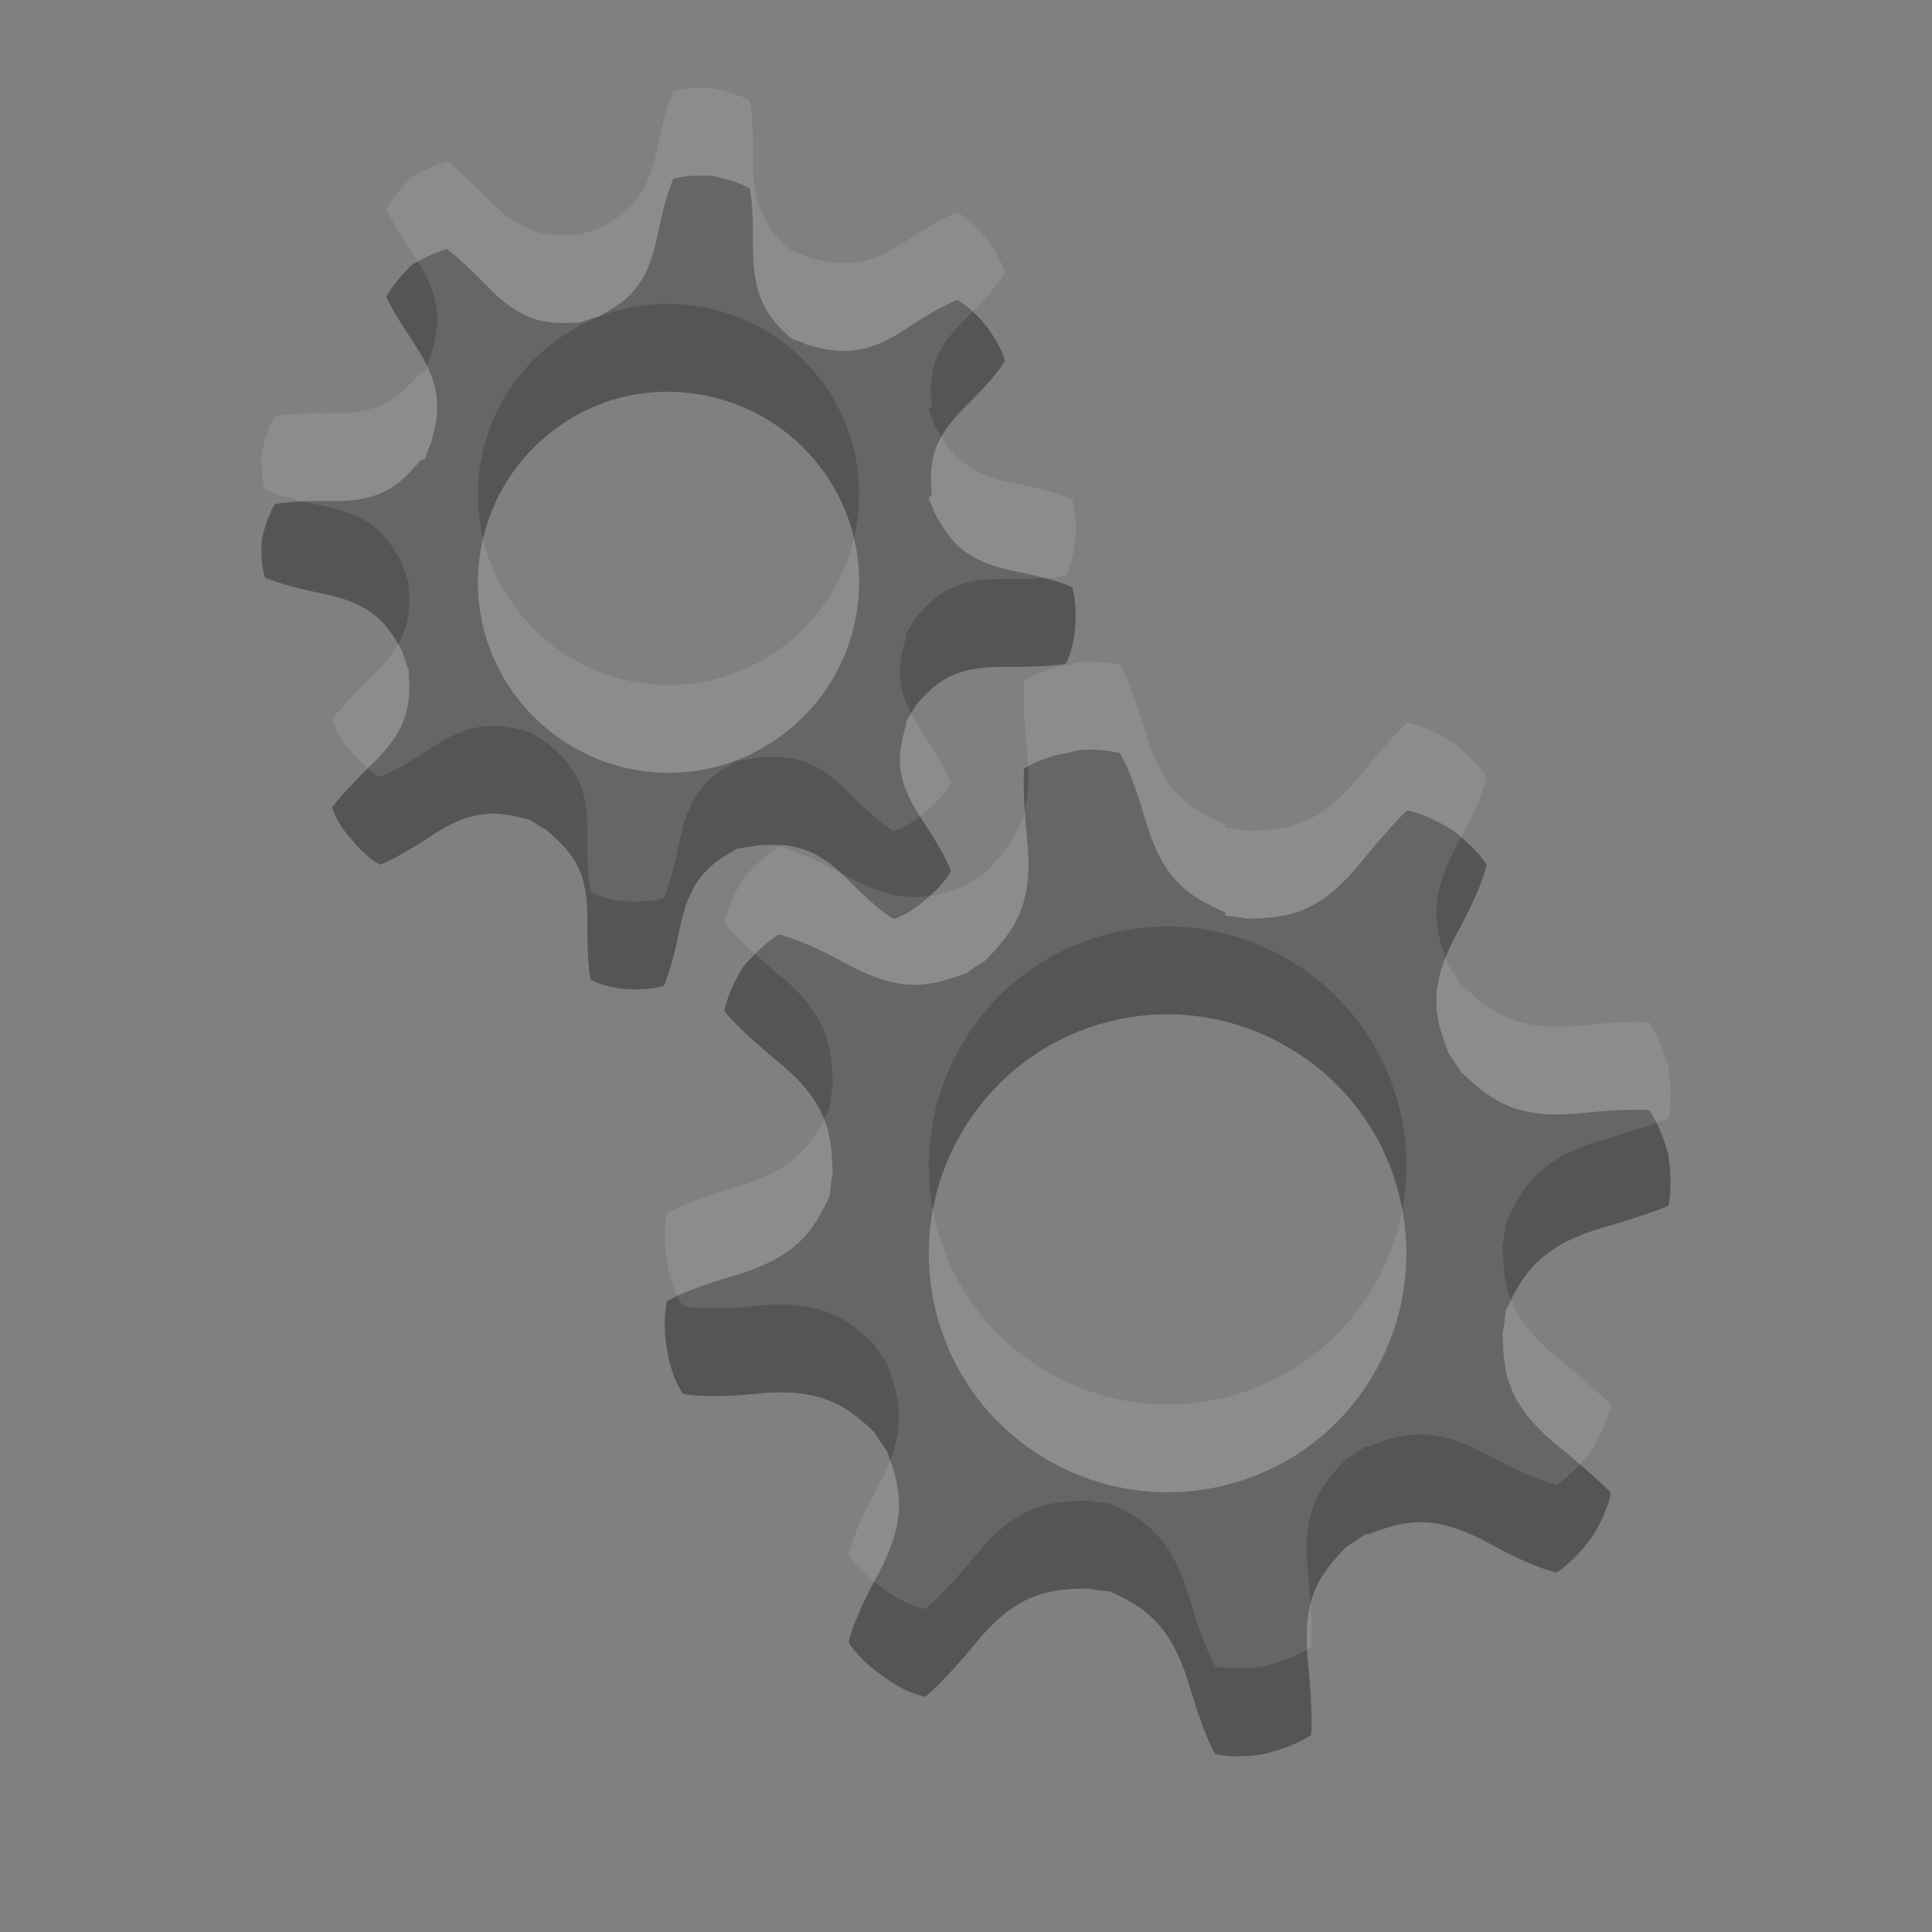 <?xml version="1.0" encoding="UTF-8" standalone="no"?>
<!-- Created with Inkscape (http://www.inkscape.org/) -->

<svg
   xmlns:dc="http://purl.org/dc/elements/1.1/"
   xmlns:cc="http://creativecommons.org/ns#"
   xmlns:rdf="http://www.w3.org/1999/02/22-rdf-syntax-ns#"
   xmlns:svg="http://www.w3.org/2000/svg"
   xmlns="http://www.w3.org/2000/svg"
   xmlns:sodipodi="http://sodipodi.sourceforge.net/DTD/sodipodi-0.dtd"
   xmlns:inkscape="http://www.inkscape.org/namespaces/inkscape"
   width="22"
   height="22"
   id="svg3495"
   version="1.1"
   inkscape:version="0.48.4 r9939"
   sodipodi:docname="edit-delete.svg">
  <rect width="100%" height="100%" fill="#808080" stroke="none"/>
  <defs
     id="defs3497">
    <clipPath
       clipPathUnits="userSpaceOnUse"
       id="clipPath3669">
      <path
         inkscape:connector-curvature="0"
         d="M 0,96 96,96 96,0 0,0 0,96 z"
         id="path3671" />
    </clipPath>
  </defs>
  <sodipodi:namedview
     id="base"
     pagecolor="#ffffff"
     bordercolor="#666666"
     borderopacity="1.0"
     inkscape:pageopacity="0.0"
     inkscape:pageshadow="2"
     inkscape:zoom="1"
     inkscape:cx="-8.05911"
     inkscape:cy="13.533401"
     inkscape:current-layer="layer1"
     showgrid="false"
     showborder="false"
     inkscape:grid-bbox="true"
     inkscape:document-units="px"
     inkscape:window-width="1364"
     inkscape:window-height="701"
     inkscape:window-x="0"
     inkscape:window-y="27"
     inkscape:window-maximized="1"
     inkscape:snap-bbox="true"
     inkscape:bbox-paths="true"
     inkscape:bbox-nodes="true"
     inkscape:snap-bbox-edge-midpoints="false"
     showguides="true"
     inkscape:guide-bbox="true">
    <inkscape:grid
       type="xygrid"
       id="grid3512"
       empspacing="4"
       visible="true"
       enabled="true"
       snapvisiblegridlinesonly="true"
       dotted="false" />
  </sodipodi:namedview>
  <g
     id="layer1"
     inkscape:label="Layer 1"
     inkscape:groupmode="layer"
     transform="translate(0,-26)">
    <path
       style="fill:#555555;fill-opacity:1;stroke:none;display:inline;enable-background:new"
       d="m 7.958,28 c -0.086,10e-4 -0.195,0.006 -0.291,0.036 0,0 -0.086,0.173 -0.182,0.654 -0.117,0.588 -0.356,0.739 -0.654,0.908 -0.068,0.018 -0.151,0.05 -0.218,0.073 -0.341,0.021 -0.634,0.03 -1.053,-0.399 -0.342,-0.351 -0.472,-0.436 -0.472,-0.436 -0.193,0.053 -0.399,0.182 -0.399,0.182 0,0 -0.198,0.185 -0.291,0.363 0,0 0.055,0.137 0.327,0.545 0.333,0.499 0.273,0.796 0.182,1.126 -0.036,0.061 -0.041,0.119 -0.073,0.182 l -0.036,0 c -0.226,0.256 -0.417,0.48 -1.017,0.472 -0.49,-0.006 -0.654,0.036 -0.654,0.036 -0.099,0.175 -0.145,0.399 -0.145,0.399 0,0 -0.025,0.245 0.036,0.436 0,0 0.173,0.086 0.654,0.182 0.588,0.117 0.739,0.356 0.908,0.654 0.018,0.068 0.05,0.151 0.073,0.218 0.021,0.341 0.03,0.634 -0.399,1.053 -0.351,0.342 -0.472,0.508 -0.472,0.508 0.054,0.193 0.218,0.363 0.218,0.363 0,0 0.149,0.198 0.327,0.291 0,0 0.173,-0.055 0.581,-0.327 0.499,-0.333 0.796,-0.273 1.126,-0.182 0.061,0.036 0.119,0.078 0.182,0.109 0.256,0.226 0.48,0.417 0.472,1.017 -0.006,0.49 0.036,0.69 0.036,0.69 0.175,0.099 0.399,0.109 0.399,0.109 0,0 0.245,0.024 0.436,-0.036 0,0 0.086,-0.173 0.182,-0.654 0.118,-0.588 0.356,-0.739 0.654,-0.908 0.068,-0.018 0.151,-0.014 0.218,-0.036 0.341,-0.021 0.634,-0.03 1.053,0.399 0.342,0.351 0.508,0.436 0.508,0.436 0.193,-0.054 0.363,-0.218 0.363,-0.218 0,0 0.198,-0.149 0.291,-0.327 0,0 -0.054,-0.173 -0.327,-0.581 -0.333,-0.499 -0.273,-0.76 -0.182,-1.089 l 0,-0.036 c 0.036,-0.061 0.077,-0.119 0.109,-0.182 0.226,-0.256 0.417,-0.443 1.017,-0.436 0.49,0.006 0.69,-0.036 0.69,-0.036 0.099,-0.175 0.109,-0.436 0.109,-0.436 0,0 0.024,-0.245 -0.036,-0.436 0,0 -0.173,-0.086 -0.654,-0.182 -0.588,-0.117 -0.739,-0.356 -0.908,-0.654 -0.018,-0.068 -0.05,-0.114 -0.073,-0.182 l 0.036,-0.036 c -0.021,-0.341 -0.03,-0.598 0.399,-1.017 0.351,-0.342 0.436,-0.508 0.436,-0.508 -0.054,-0.193 -0.218,-0.399 -0.218,-0.399 0,0 -0.149,-0.198 -0.327,-0.291 0,0 -0.173,0.055 -0.581,0.327 -0.499,0.333 -0.796,0.273 -1.126,0.182 -0.061,-0.036 -0.119,-0.041 -0.182,-0.073 -0.256,-0.226 -0.443,-0.453 -0.436,-1.053 0.006,-0.49 -0.036,-0.654 -0.036,-0.654 -0.175,-0.099 -0.436,-0.145 -0.436,-0.145 0,0 -0.059,-10e-4 -0.145,0 z m -0.545,2.469 c 0.695,-0.06 1.416,0.216 1.888,0.799 0.756,0.933 0.606,2.295 -0.327,3.05 -0.933,0.756 -2.295,0.606 -3.05,-0.327 -0.756,-0.933 -0.606,-2.295 0.327,-3.05 0.35,-0.283 0.745,-0.436 1.162,-0.472 z m 4.939,4.067 c -0.107,0.008 -0.182,0.036 -0.182,0.036 0,0 -0.302,0.04 -0.508,0.182 0,0 -0.025,0.225 0.036,0.835 0.075,0.746 -0.178,1.034 -0.472,1.344 -0.075,0.046 -0.146,0.094 -0.218,0.145 -0.4,0.15 -0.723,0.251 -1.38,-0.109 -0.537,-0.294 -0.763,-0.327 -0.763,-0.327 -0.211,0.134 -0.399,0.363 -0.399,0.363 0,0 -0.172,0.262 -0.218,0.508 0,0 0.143,0.193 0.617,0.581 0.58,0.475 0.606,0.844 0.617,1.271 -0.021,0.086 -0.022,0.168 -0.036,0.254 -0.177,0.389 -0.37,0.698 -1.089,0.908 -0.588,0.172 -0.763,0.291 -0.763,0.291 -0.054,0.245 0,0.545 0,0.545 0,0 0.04,0.302 0.182,0.508 0,0 0.226,0.061 0.835,0 0.746,-0.075 1.033,0.142 1.344,0.436 0.046,0.075 0.094,0.146 0.145,0.218 0.15,0.4 0.251,0.759 -0.109,1.416 -0.294,0.537 -0.327,0.763 -0.327,0.763 0.135,0.211 0.363,0.363 0.363,0.363 0,0 0.262,0.209 0.508,0.254 0,0 0.193,-0.143 0.581,-0.617 0.475,-0.58 0.844,-0.606 1.271,-0.617 0.086,0.021 0.167,0.022 0.254,0.036 0.389,0.177 0.698,0.37 0.908,1.089 0.172,0.588 0.291,0.763 0.291,0.763 0.245,0.054 0.545,0 0.545,0 0,0 0.338,-0.076 0.545,-0.218 0,0 0.024,-0.225 -0.036,-0.835 -0.074,-0.746 0.142,-0.997 0.436,-1.307 0.075,-0.046 0.146,-0.094 0.218,-0.145 l 0.036,0 c 0.4,-0.15 0.723,-0.251 1.38,0.109 0.537,0.294 0.763,0.327 0.763,0.327 0.211,-0.135 0.399,-0.399 0.399,-0.399 0,0 0.172,-0.262 0.218,-0.508 0,0 -0.143,-0.157 -0.617,-0.545 -0.58,-0.475 -0.606,-0.844 -0.617,-1.271 0.021,-0.086 0.022,-0.168 0.036,-0.254 0.177,-0.389 0.37,-0.734 1.089,-0.944 0.588,-0.172 0.763,-0.254 0.763,-0.254 0.054,-0.245 0,-0.581 0,-0.581 0,0 -0.076,-0.302 -0.218,-0.508 0,0 -0.189,-0.025 -0.799,0.036 -0.746,0.075 -1.033,-0.178 -1.344,-0.472 -0.046,-0.075 -0.094,-0.146 -0.145,-0.218 -0.15,-0.4 -0.251,-0.723 0.109,-1.38 0.294,-0.537 0.327,-0.763 0.327,-0.763 -0.135,-0.211 -0.399,-0.399 -0.399,-0.399 0,0 -0.262,-0.172 -0.508,-0.218 0,0 -0.157,0.143 -0.545,0.617 -0.475,0.58 -0.843,0.606 -1.271,0.617 -0.086,-0.021 -0.167,-0.022 -0.254,-0.036 l 0,-0.036 c -0.389,-0.177 -0.698,-0.334 -0.908,-1.053 -0.172,-0.588 -0.291,-0.763 -0.291,-0.763 -0.122,-0.027 -0.292,-0.045 -0.399,-0.036 z m 0.944,3.014 c 0.523,-3.86e-4 1.059,0.157 1.525,0.472 1.244,0.839 1.566,2.532 0.726,3.777 -0.839,1.244 -2.532,1.566 -3.777,0.726 -1.244,-0.839 -1.566,-2.532 -0.726,-3.777 0.525,-0.778 1.379,-1.198 2.251,-1.198 z"
       id="path3-8-3"
       inkscape:connector-curvature="0" />
    <path
       inkscape:connector-curvature="0"
       id="path3772"
       d="m 7.958,27 c -0.086,10e-4 -0.195,0.006 -0.291,0.036 0,0 -0.086,0.173 -0.182,0.654 -0.117,0.588 -0.356,0.739 -0.654,0.908 -0.068,0.018 -0.151,0.05 -0.218,0.073 -0.341,0.021 -0.634,0.03 -1.053,-0.399 -0.342,-0.351 -0.472,-0.436 -0.472,-0.436 -0.193,0.053 -0.399,0.182 -0.399,0.182 0,0 -0.198,0.185 -0.291,0.363 0,0 0.055,0.137 0.327,0.545 0.333,0.499 0.273,0.796 0.182,1.126 -0.036,0.061 -0.041,0.119 -0.073,0.182 l -0.036,0 c -0.226,0.256 -0.417,0.48 -1.017,0.472 -0.49,-0.006 -0.654,0.036 -0.654,0.036 -0.099,0.175 -0.145,0.399 -0.145,0.399 0,0 -0.025,0.245 0.036,0.436 0,0 0.173,0.086 0.654,0.182 0.588,0.117 0.739,0.356 0.908,0.654 0.018,0.068 0.05,0.151 0.073,0.218 0.021,0.341 0.03,0.634 -0.399,1.053 -0.351,0.342 -0.472,0.508 -0.472,0.508 0.054,0.193 0.218,0.363 0.218,0.363 0,0 0.149,0.198 0.327,0.291 0,0 0.173,-0.055 0.581,-0.327 0.499,-0.333 0.796,-0.273 1.126,-0.182 0.061,0.036 0.119,0.078 0.182,0.109 0.256,0.226 0.48,0.417 0.472,1.017 -0.006,0.49 0.036,0.69 0.036,0.69 0.175,0.099 0.399,0.109 0.399,0.109 0,0 0.245,0.024 0.436,-0.036 0,0 0.086,-0.173 0.182,-0.654 0.118,-0.588 0.356,-0.739 0.654,-0.908 0.068,-0.018 0.151,-0.014 0.218,-0.036 0.341,-0.021 0.634,-0.03 1.053,0.399 0.342,0.351 0.508,0.436 0.508,0.436 0.193,-0.054 0.363,-0.218 0.363,-0.218 0,0 0.198,-0.149 0.291,-0.327 0,0 -0.054,-0.173 -0.327,-0.581 -0.333,-0.499 -0.273,-0.76 -0.182,-1.089 l 0,-0.036 c 0.036,-0.061 0.077,-0.119 0.109,-0.182 0.226,-0.256 0.417,-0.443 1.017,-0.436 0.49,0.006 0.69,-0.036 0.69,-0.036 0.099,-0.175 0.109,-0.436 0.109,-0.436 0,0 0.024,-0.245 -0.036,-0.436 0,0 -0.173,-0.086 -0.654,-0.182 -0.588,-0.117 -0.739,-0.356 -0.908,-0.654 -0.018,-0.068 -0.05,-0.114 -0.073,-0.182 l 0.036,-0.036 c -0.021,-0.341 -0.03,-0.598 0.399,-1.017 0.351,-0.342 0.436,-0.508 0.436,-0.508 -0.054,-0.193 -0.218,-0.399 -0.218,-0.399 0,0 -0.149,-0.198 -0.327,-0.291 0,0 -0.173,0.055 -0.581,0.327 -0.499,0.333 -0.796,0.273 -1.126,0.182 -0.061,-0.036 -0.119,-0.041 -0.182,-0.073 -0.256,-0.226 -0.443,-0.453 -0.436,-1.053 0.006,-0.49 -0.036,-0.654 -0.036,-0.654 -0.175,-0.099 -0.436,-0.145 -0.436,-0.145 0,0 -0.059,-10e-4 -0.145,0 z m -0.545,2.469 c 0.695,-0.06 1.416,0.216 1.888,0.799 0.756,0.933 0.606,2.295 -0.327,3.05 -0.933,0.756 -2.295,0.606 -3.05,-0.327 -0.756,-0.933 -0.606,-2.295 0.327,-3.05 0.35,-0.283 0.745,-0.436 1.162,-0.472 z m 4.939,4.067 c -0.107,0.008 -0.182,0.036 -0.182,0.036 0,0 -0.302,0.04 -0.508,0.182 0,0 -0.025,0.225 0.036,0.835 0.075,0.746 -0.178,1.034 -0.472,1.344 -0.075,0.046 -0.146,0.094 -0.218,0.145 -0.4,0.15 -0.723,0.251 -1.38,-0.109 -0.537,-0.294 -0.763,-0.327 -0.763,-0.327 -0.211,0.134 -0.399,0.363 -0.399,0.363 0,0 -0.172,0.262 -0.218,0.508 0,0 0.143,0.193 0.617,0.581 0.58,0.475 0.606,0.844 0.617,1.271 -0.021,0.086 -0.022,0.168 -0.036,0.254 -0.177,0.389 -0.37,0.698 -1.089,0.908 -0.588,0.172 -0.763,0.291 -0.763,0.291 -0.054,0.245 0,0.545 0,0.545 0,0 0.04,0.302 0.182,0.508 0,0 0.226,0.061 0.835,0 0.746,-0.075 1.033,0.142 1.344,0.436 0.046,0.075 0.094,0.146 0.145,0.218 0.15,0.4 0.251,0.759 -0.109,1.416 -0.294,0.537 -0.327,0.763 -0.327,0.763 0.135,0.211 0.363,0.363 0.363,0.363 0,0 0.262,0.209 0.508,0.254 0,0 0.193,-0.143 0.581,-0.617 0.475,-0.58 0.844,-0.606 1.271,-0.617 0.086,0.021 0.167,0.022 0.254,0.036 0.389,0.177 0.698,0.37 0.908,1.089 0.172,0.588 0.291,0.763 0.291,0.763 0.245,0.054 0.545,0 0.545,0 0,0 0.338,-0.076 0.545,-0.218 0,0 0.024,-0.225 -0.036,-0.835 -0.074,-0.746 0.142,-0.997 0.436,-1.307 0.075,-0.046 0.146,-0.094 0.218,-0.145 l 0.036,0 c 0.4,-0.15 0.723,-0.251 1.38,0.109 0.537,0.294 0.763,0.327 0.763,0.327 0.211,-0.135 0.399,-0.399 0.399,-0.399 0,0 0.172,-0.262 0.218,-0.508 0,0 -0.143,-0.157 -0.617,-0.545 -0.58,-0.475 -0.606,-0.844 -0.617,-1.271 0.021,-0.086 0.022,-0.168 0.036,-0.254 0.177,-0.389 0.37,-0.734 1.089,-0.944 0.588,-0.172 0.763,-0.254 0.763,-0.254 0.054,-0.245 0,-0.581 0,-0.581 0,0 -0.076,-0.302 -0.218,-0.508 0,0 -0.189,-0.025 -0.799,0.036 -0.746,0.075 -1.033,-0.178 -1.344,-0.472 -0.046,-0.075 -0.094,-0.146 -0.145,-0.218 -0.15,-0.4 -0.251,-0.723 0.109,-1.38 0.294,-0.537 0.327,-0.763 0.327,-0.763 -0.135,-0.211 -0.399,-0.399 -0.399,-0.399 0,0 -0.262,-0.172 -0.508,-0.218 0,0 -0.157,0.143 -0.545,0.617 -0.475,0.58 -0.843,0.606 -1.271,0.617 -0.086,-0.021 -0.167,-0.022 -0.254,-0.036 l 0,-0.036 c -0.389,-0.177 -0.698,-0.334 -0.908,-1.053 -0.172,-0.588 -0.291,-0.763 -0.291,-0.763 -0.122,-0.027 -0.292,-0.045 -0.399,-0.036 z m 0.944,3.014 c 0.523,-3.86e-4 1.059,0.157 1.525,0.472 1.244,0.839 1.566,2.532 0.726,3.777 -0.839,1.244 -2.532,1.566 -3.777,0.726 -1.244,-0.839 -1.566,-2.532 -0.726,-3.777 0.525,-0.778 1.379,-1.198 2.251,-1.198 z"
       style="opacity:0.1;fill:#ffffff;fill-opacity:1;stroke:none;display:inline;enable-background:new" />
  </g>
</svg>
